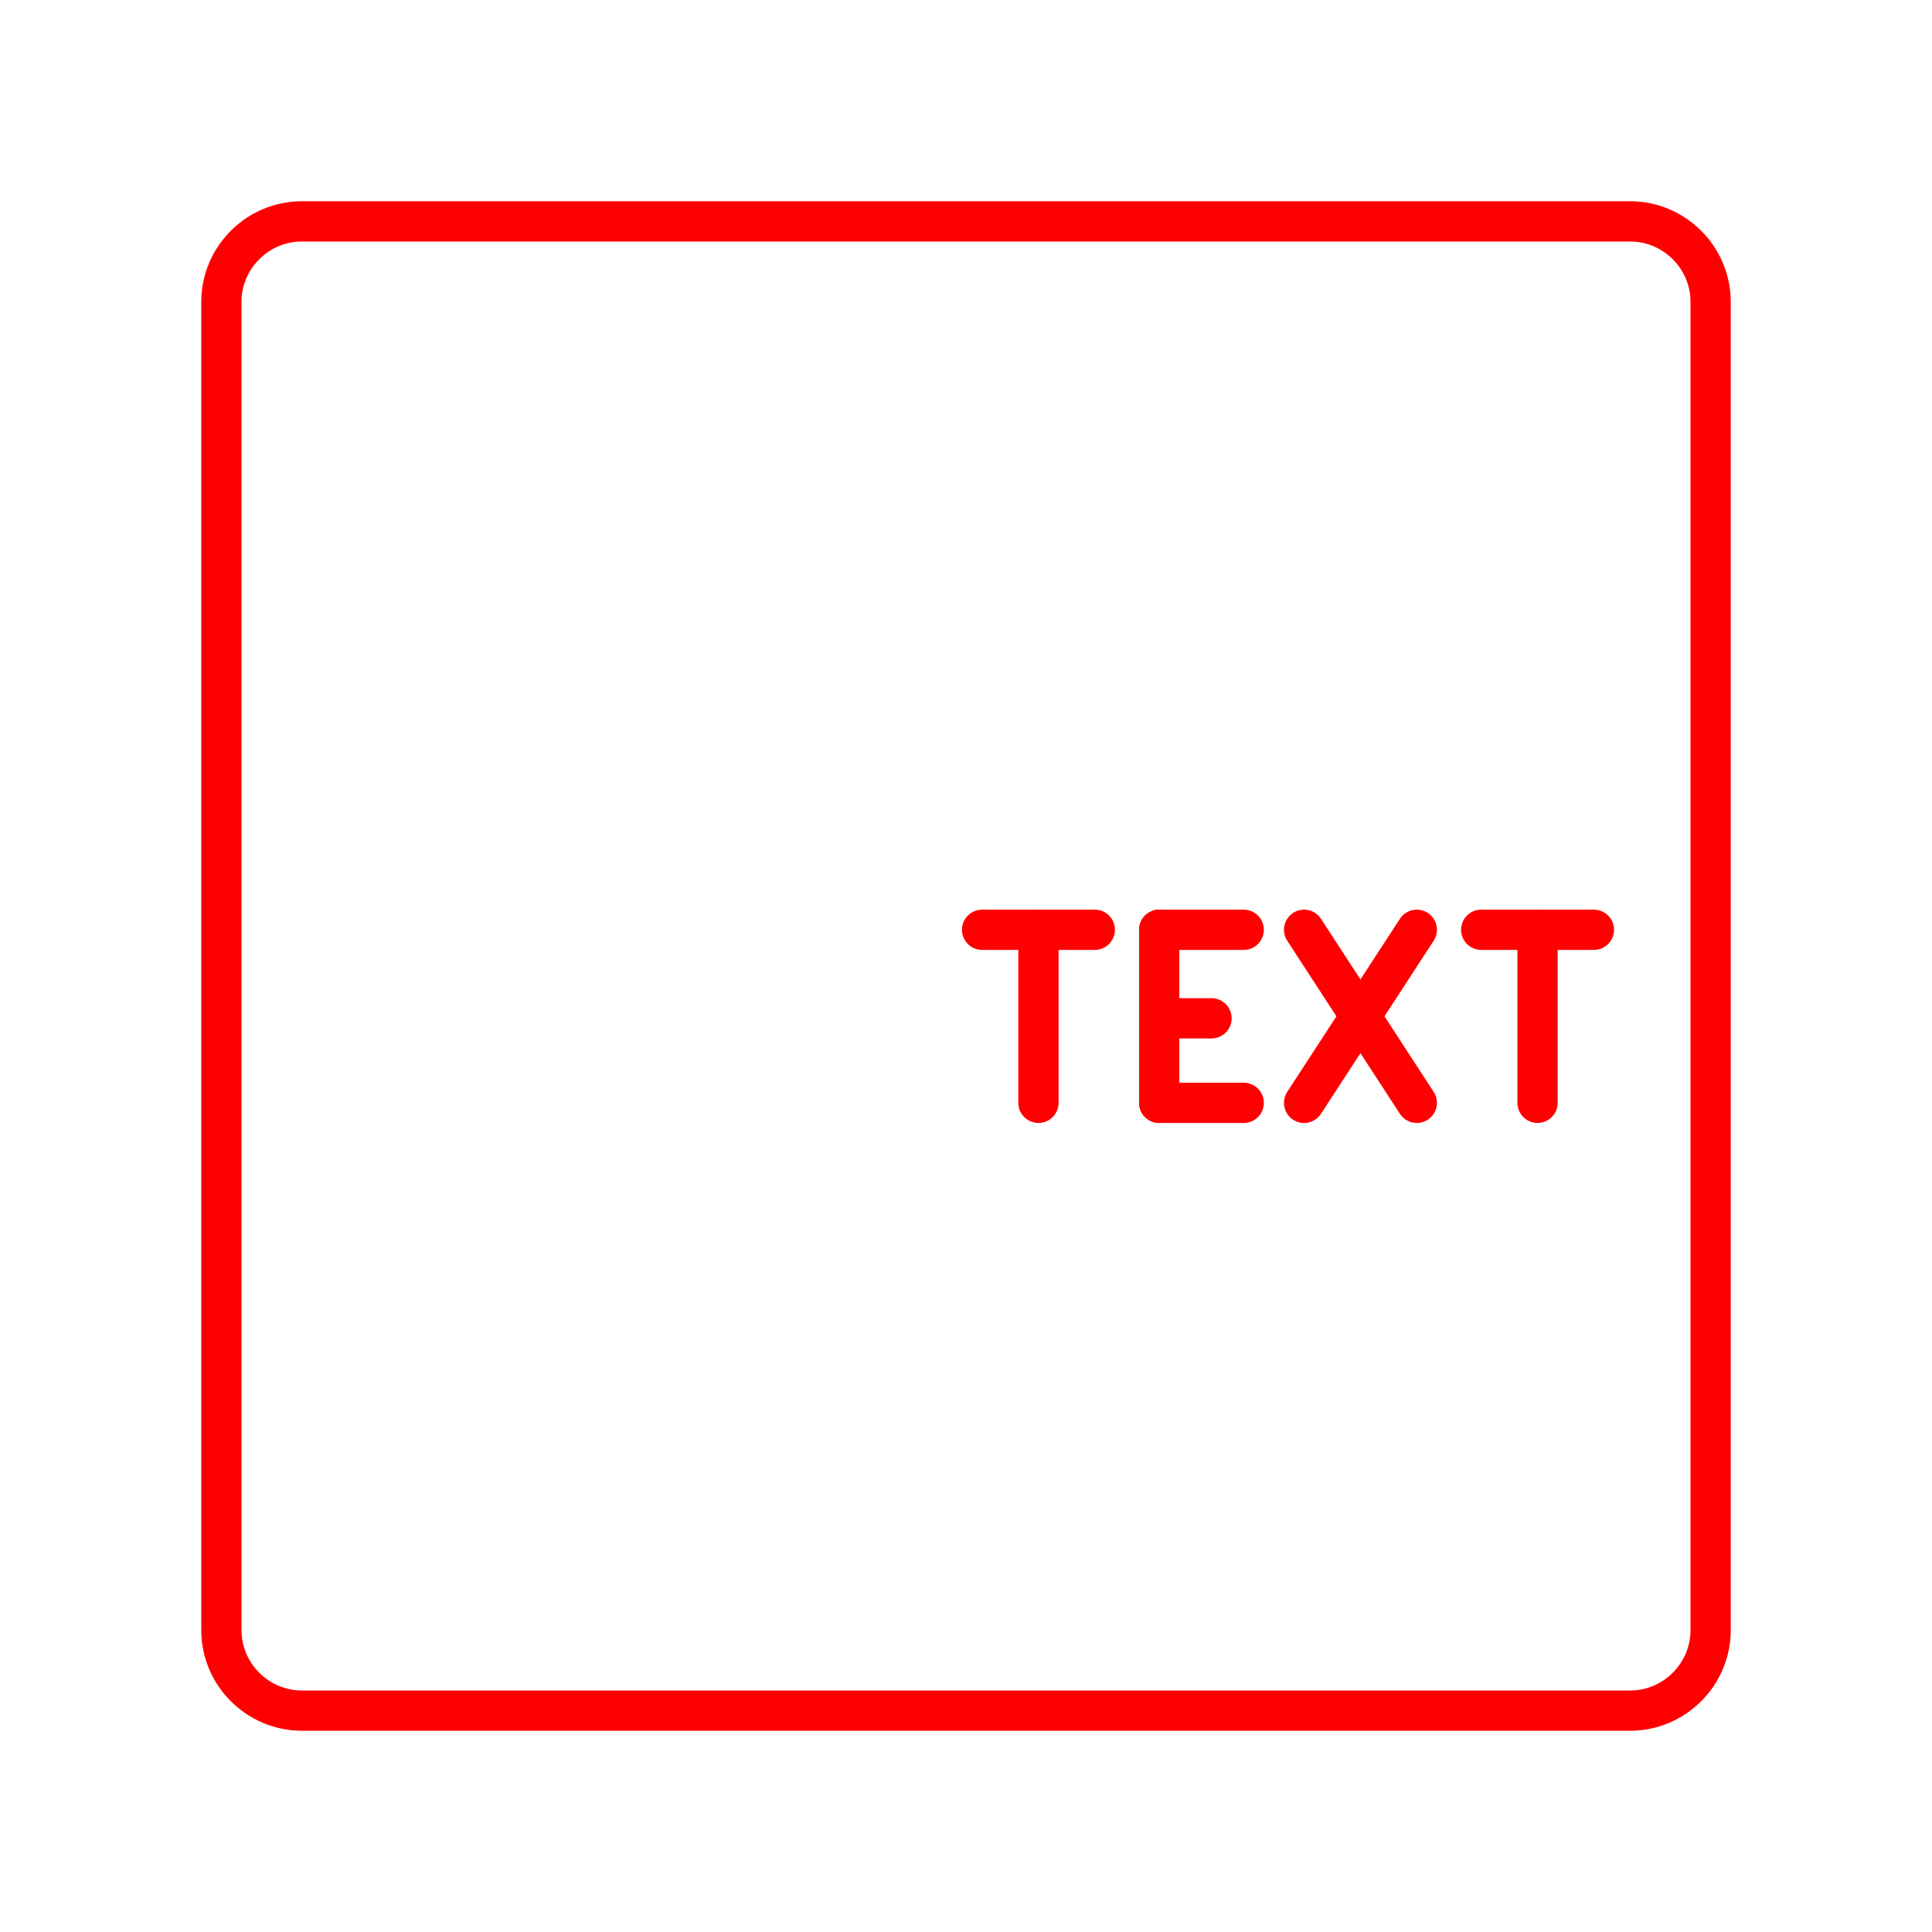 <?xml version="1.0" encoding="UTF-8"?><svg id="a" xmlns="http://www.w3.org/2000/svg" viewBox="0 0 48 48"><defs><style>.b{fill:none;stroke:#FF0000;stroke-linecap:round;stroke-linejoin:round;}</style></defs><line class="b" x1="28.8" y1="27.4" x2="30.9" y2="27.4"/><line class="b" x1="28.8" y1="23.1" x2="30.9" y2="23.1"/><line class="b" x1="28.8" y1="25.3" x2="30.1" y2="25.3"/><line class="b" x1="28.8" y1="23.1" x2="28.8" y2="27.4"/><line class="b" x1="32.4" y1="23.1" x2="35.2" y2="27.4"/><line class="b" x1="35.2" y1="23.1" x2="32.4" y2="27.4"/><line class="b" x1="24.4" y1="23.1" x2="27.2" y2="23.1"/><line class="b" x1="25.8" y1="27.4" x2="25.8" y2="23.1"/><path class="b" d="M40.5,5.5H7.5c-1.1,0-2,.9-2,2V40.5c0,1.1,.9,2,2,2H40.5c1.1,0,2-.9,2-2V7.5c0-1.1-.9-2-2-2Z"/><line class="b" x1="36.8" y1="23.1" x2="39.6" y2="23.1"/><line class="b" x1="38.2" y1="27.4" x2="38.2" y2="23.1"/></svg>